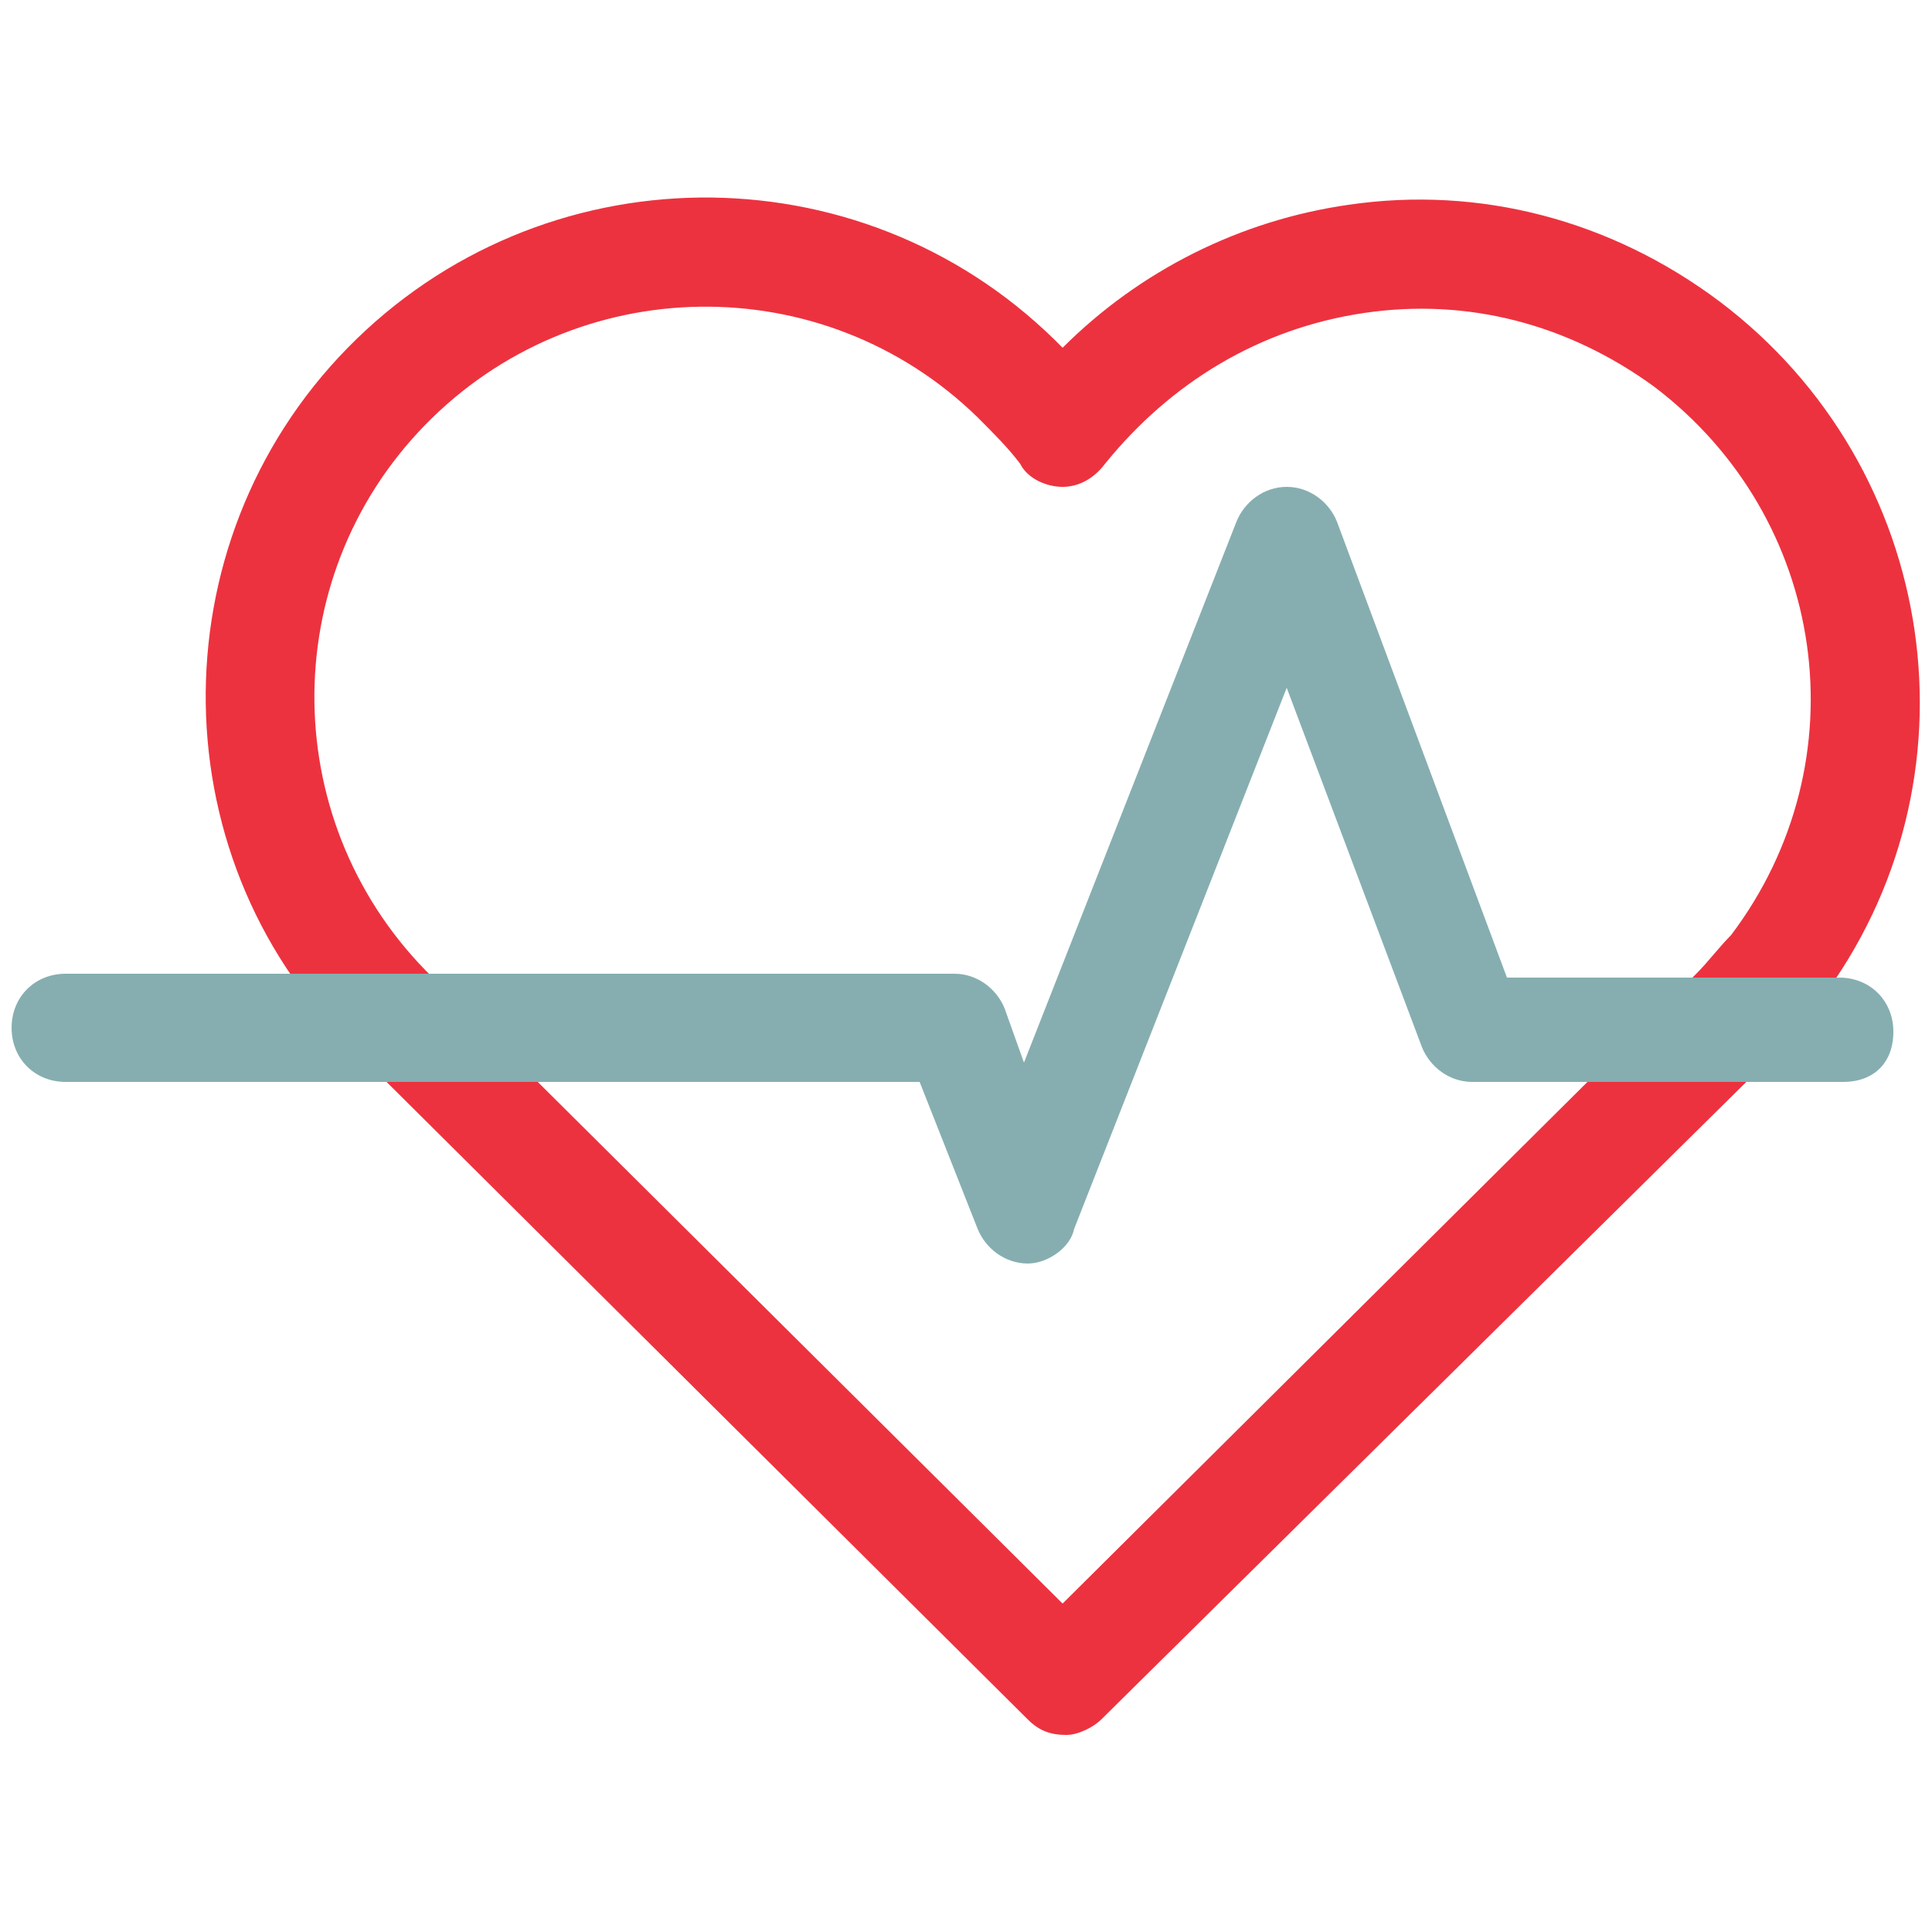 <?xml version="1.0" encoding="utf-8"?>
<!-- Generator: Adobe Illustrator 26.3.1, SVG Export Plug-In . SVG Version: 6.00 Build 0)  -->
<svg version="1.1" id="Layer_1" xmlns="http://www.w3.org/2000/svg" xmlns:xlink="http://www.w3.org/1999/xlink" x="0px" y="0px"
	 viewBox="0 0 50 50" style="enable-background:new 0 0 50 50;" xml:space="preserve">
<style type="text/css">
	.st0{fill:#ED323F;}
	.st1{fill:#86AEB0;}
</style>
<g>
	<path class="st0" d="M27.6,44.9c-0.4,0-0.7-0.1-1-0.4L9.3,27.3C4.1,22.4,4,14.1,9,9s13.2-5.2,18.3-0.2C27.4,8.9,27.5,9,27.5,9
		c2-2,4.6-3.3,7.4-3.7c3.4-0.5,6.8,0.4,9.6,2.5c5.7,4.3,6.9,12.4,2.6,18.1c-0.4,0.5-0.8,1-1.3,1.5l-0.1,0.1l-17.2,17
		C28.3,44.7,27.9,44.9,27.6,44.9z M11.2,25.3L11.2,25.3l16.3,16.2l16.3-16.2l0.1-0.1c0.3-0.3,0.6-0.7,0.9-1c3.4-4.5,2.5-10.8-2-14.2
		c-2.2-1.6-4.8-2.3-7.5-1.9s-5,1.8-6.7,3.9c-0.3,0.4-0.7,0.6-1.1,0.6l0,0c-0.4,0-0.9-0.2-1.1-0.6c-0.3-0.4-0.7-0.8-1.1-1.2
		C21.3,6.9,14.9,7,11,11S7.2,21.4,11.2,25.3z"/>
	<path class="st1" d="M26.6,32.7L26.6,32.7c-0.6,0-1.1-0.4-1.3-0.9L23.8,28H1.7c-0.8,0-1.4-0.6-1.4-1.4s0.6-1.4,1.4-1.4h23
		c0.6,0,1.1,0.4,1.3,0.9l0.5,1.4l5.5-14c0.2-0.5,0.7-0.9,1.3-0.9s1.1,0.4,1.3,0.9L39,25.3h8.6c0.8,0,1.4,0.6,1.4,1.4
		S48.5,28,47.7,28h-9.6c-0.6,0-1.1-0.4-1.3-0.9l-3.5-9.3l-5.5,14C27.7,32.3,27.1,32.7,26.6,32.7z"/>
</g>
</svg>

